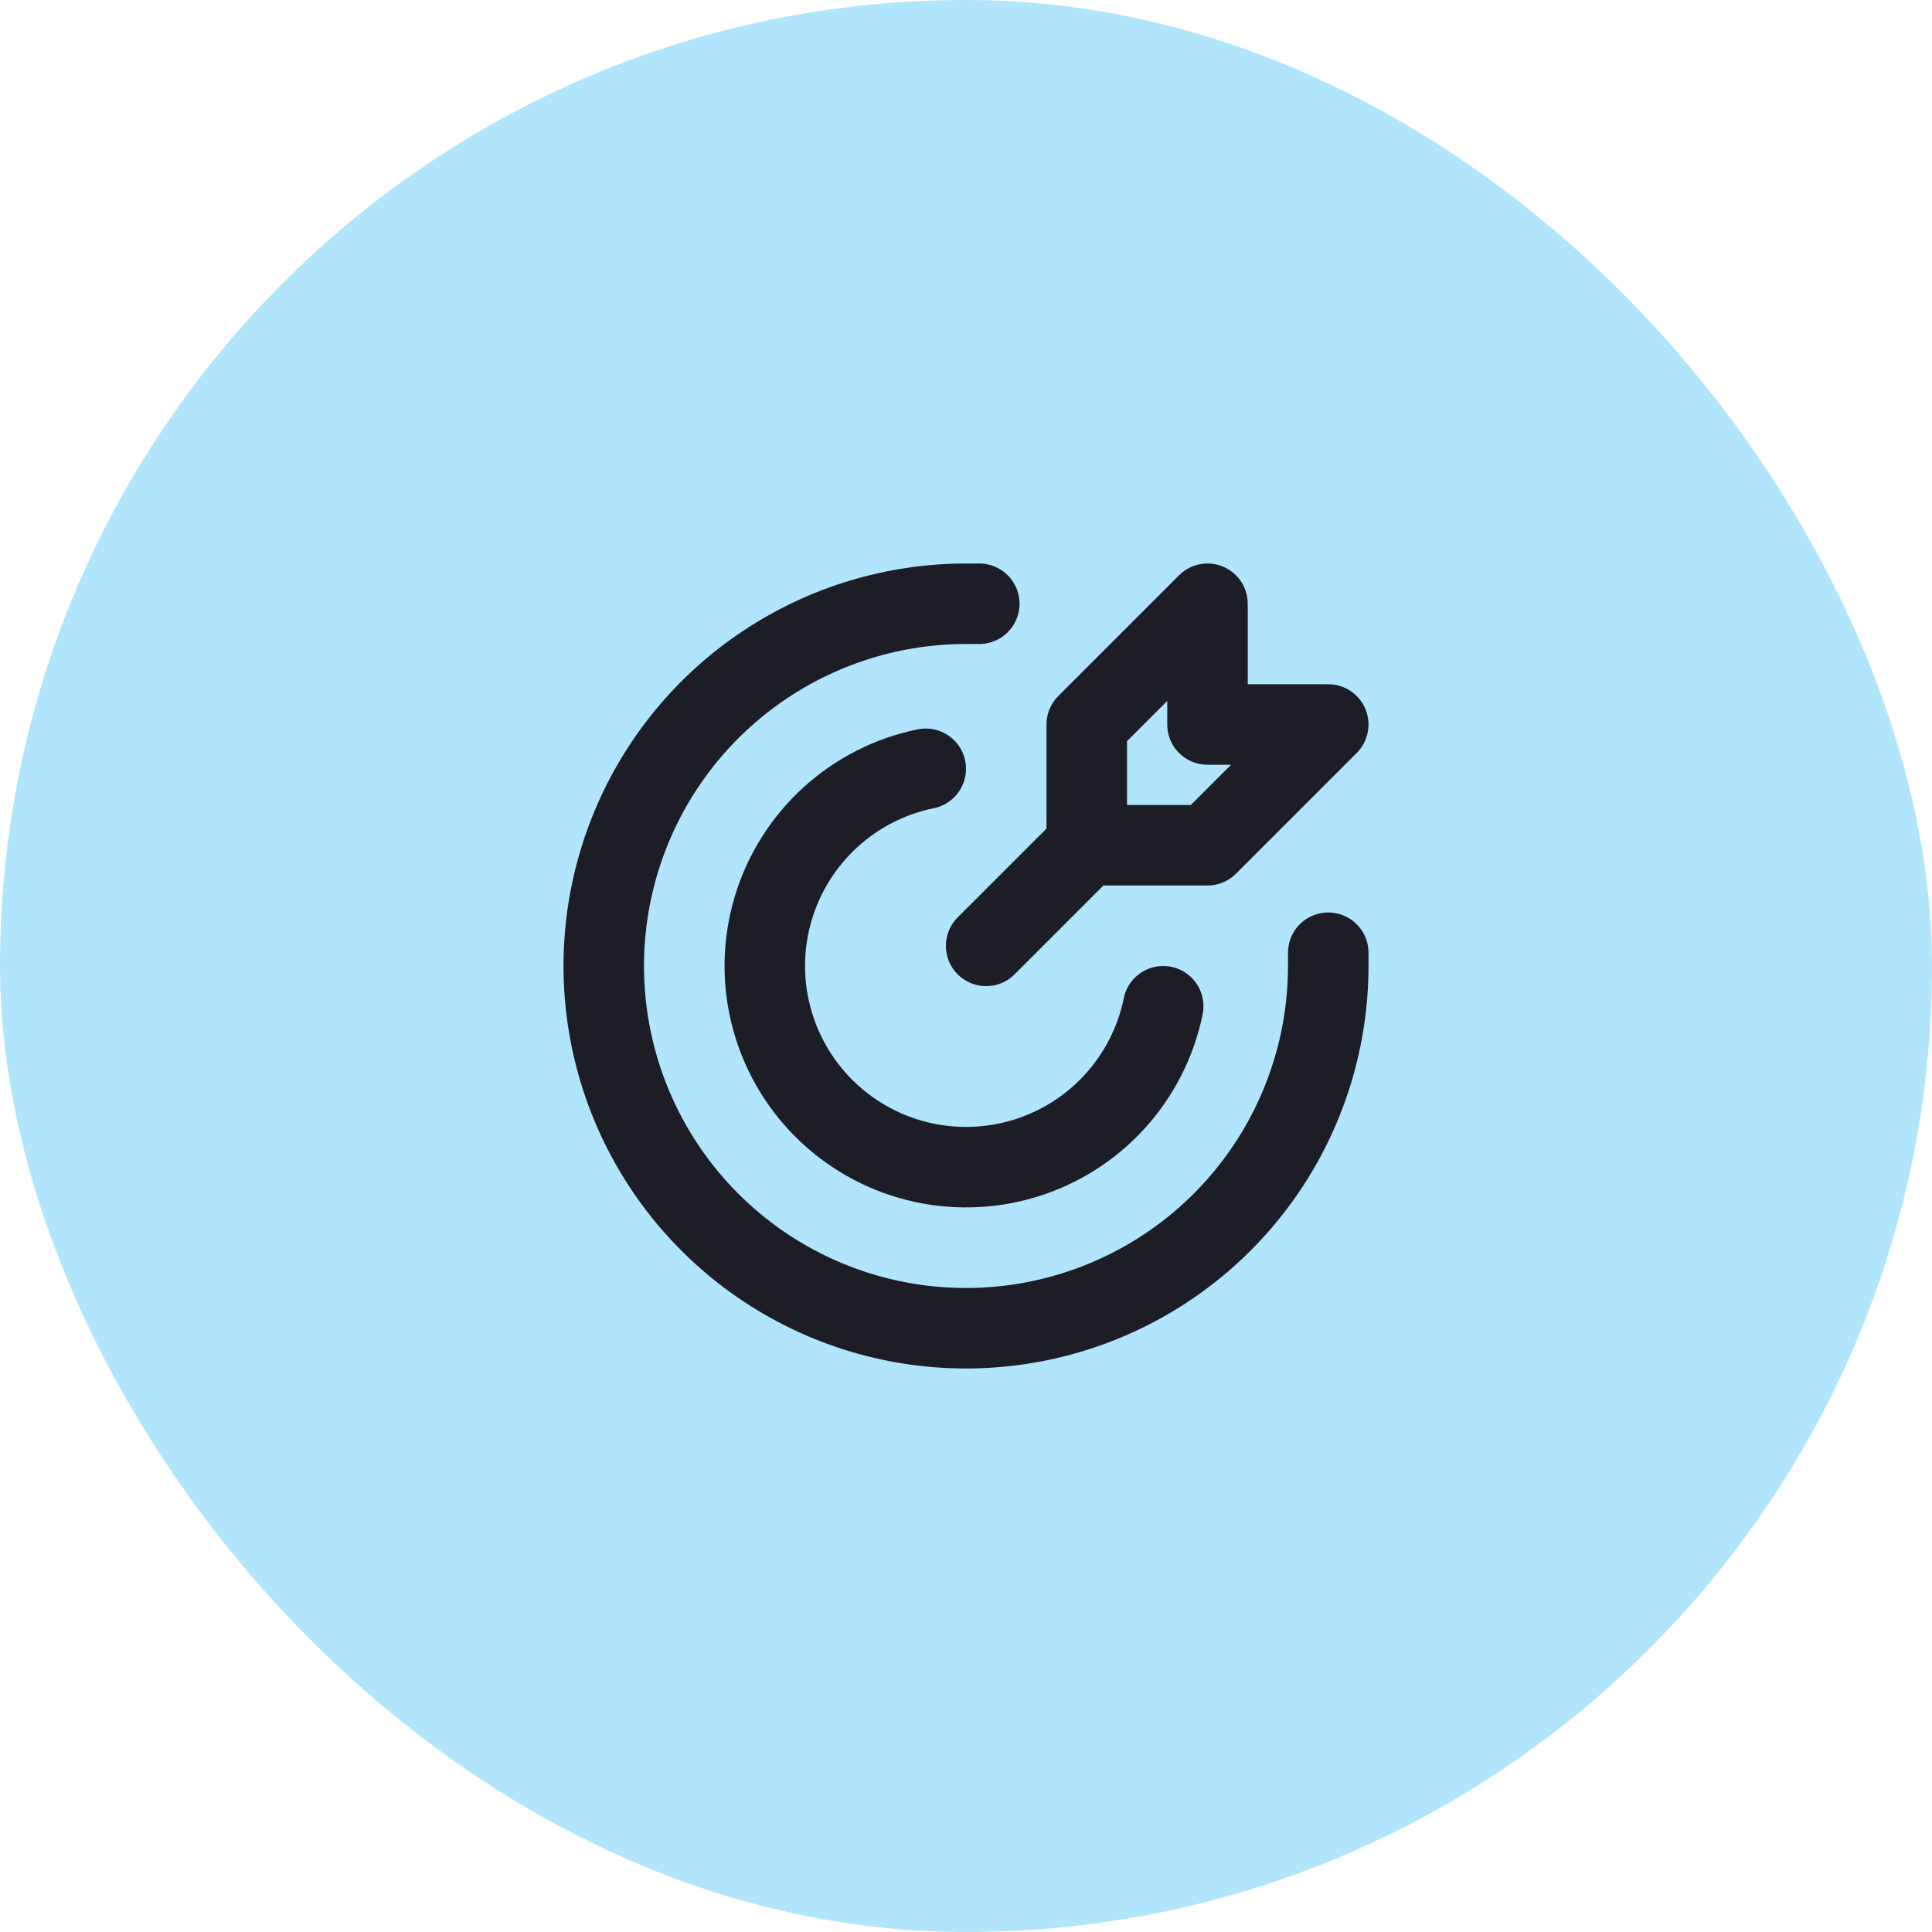 <svg width="48" height="48" viewBox="0 0 48 48" fill="none" xmlns="http://www.w3.org/2000/svg">
<rect width="48" height="48" rx="24" fill="#B1E5FC"/>
<path d="M28.9 25C28.719 25.884 28.302 26.704 27.693 27.371C27.084 28.038 26.305 28.527 25.44 28.787C24.575 29.047 23.656 29.067 22.78 28.847C21.904 28.626 21.104 28.172 20.466 27.534C19.827 26.895 19.373 26.096 19.153 25.22C18.932 24.344 18.953 23.424 19.213 22.559C19.473 21.695 19.962 20.916 20.629 20.307C21.296 19.698 22.115 19.28 23 19.1" stroke="#1D1E25" stroke-width="2" stroke-linecap="round" stroke-linejoin="round"/>
<path d="M24.33 15H24C22.22 15 20.48 15.528 19 16.517C17.52 17.506 16.366 18.911 15.685 20.556C15.004 22.2 14.826 24.01 15.173 25.756C15.52 27.502 16.377 29.105 17.636 30.364C18.895 31.623 20.498 32.48 22.244 32.827C23.99 33.174 25.8 32.996 27.444 32.315C29.089 31.634 30.494 30.48 31.483 29C32.472 27.52 33 25.78 33 24C33 23.89 33 23.78 33 23.67M27 21L24.5 23.5L27 21ZM27 18V21H30L33 18H30V15L27 18Z" stroke="#1D1E25" stroke-width="2" stroke-linecap="round" stroke-linejoin="round"/>
</svg>
